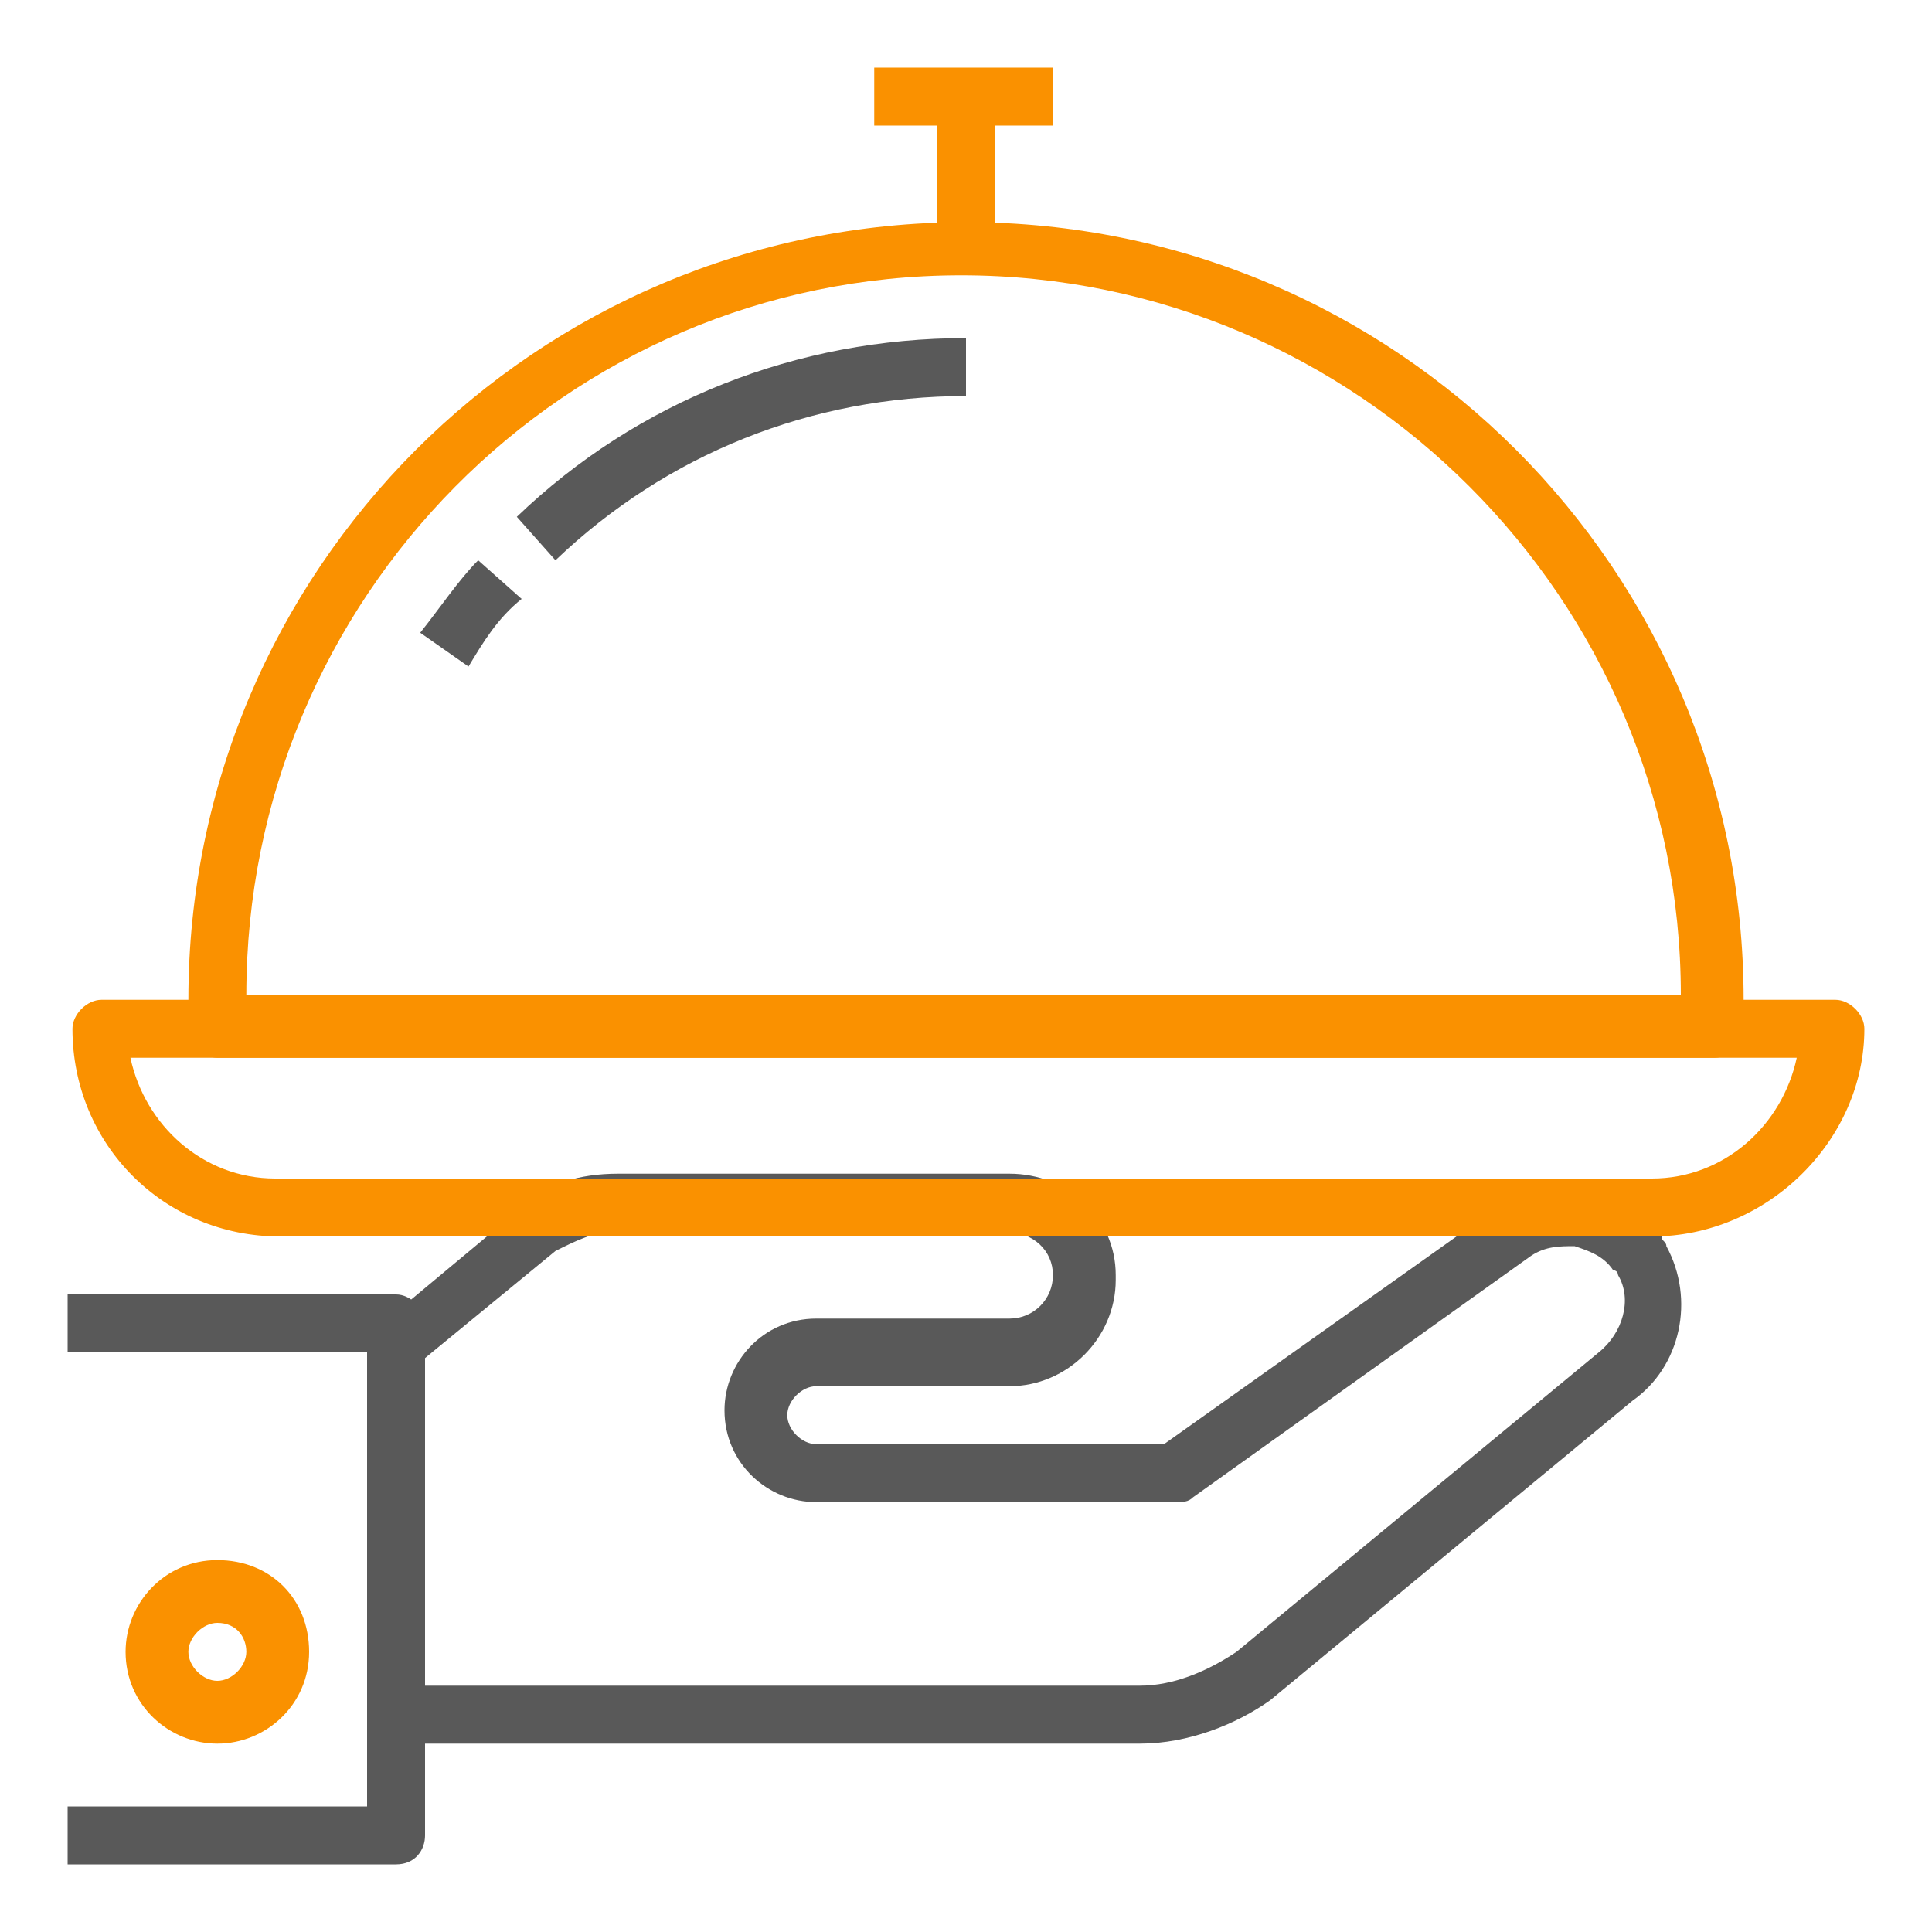 <?xml version="1.0" encoding="utf-8"?>
<!-- Generator: Adobe Illustrator 24.1.2, SVG Export Plug-In . SVG Version: 6.00 Build 0)  -->
<svg version="1.1" id="Capa_1" xmlns="http://www.w3.org/2000/svg" xmlns:xlink="http://www.w3.org/1999/xlink" x="0px" y="0px"
	 viewBox="0 0 40 40" style="enable-background:new 0 0 40 40;" xml:space="preserve">
<style type="text/css">
	.st0{fill:#595959;}
	.st1{fill:#FA9100;}
</style>
<path class="st0" d="M23.6,36.1H8.2c-0.3,0-0.6-0.3-0.6-0.6V28c0-0.2,0.1-0.4,0.2-0.5l3-2.5c0.5-0.5,1.2-0.7,2-0.7h8.1
	c1.2,0,2.2,0.9,2.2,2.1v0.1c0,1.2-1,2.2-2.2,2.2h-4c-0.3,0-0.6,0.3-0.6,0.6s0.3,0.6,0.6,0.6h7.2L31,25c0.5-0.4,1.2-0.5,1.8-0.4
	c0.6,0.1,1.2,0.5,1.6,1c0,0.1,0.1,0.1,0.1,0.2c0.6,1.1,0.3,2.5-0.7,3.2l-7.5,6.2C25.6,35.7,24.6,36.1,23.6,36.1z M8.9,34.9h14.7
	c0.7,0,1.4-0.3,2-0.7l7.5-6.2c0.5-0.4,0.7-1.1,0.4-1.6c0,0,0-0.1-0.1-0.1c-0.2-0.3-0.5-0.4-0.8-0.5c-0.3,0-0.6,0-0.9,0.2l-7,5
	c-0.1,0.1-0.2,0.1-0.4,0.1h-7.4c-1,0-1.9-0.8-1.9-1.9c0-1,0.8-1.9,1.9-1.9h4c0.5,0,0.9-0.4,0.9-0.9s-0.4-0.9-1-0.9h-8.1
	c-0.4,0-0.8,0.2-1.2,0.4l-2.8,2.3v6.7H8.9z"/>
<path class="st0" d="M8.2,38.6H1.4v-1.2h6.2V28H1.4v-1.2h6.8c0.3,0,0.6,0.3,0.6,0.6V38C8.8,38.3,8.6,38.6,8.2,38.6z"/>
<path class="st1" d="M4.5,36.1c-1,0-1.9-0.8-1.9-1.9c0-1,0.8-1.9,1.9-1.9s1.9,0.8,1.9,1.9S5.5,36.1,4.5,36.1z M4.5,33.6
	c-0.3,0-0.6,0.3-0.6,0.6s0.3,0.6,0.6,0.6s0.6-0.3,0.6-0.6C5.1,33.9,4.9,33.6,4.5,33.6z"/>
<path class="st1" d="M34.2,25.6H5.8c-2.4,0-4.3-1.9-4.3-4.3c0-0.3,0.3-0.6,0.6-0.6H38c0.3,0,0.6,0.3,0.6,0.6
	C38.6,23.6,36.6,25.6,34.2,25.6z M2.7,21.9c0.3,1.4,1.5,2.5,3,2.5h28.5c1.5,0,2.7-1.1,3-2.5H2.7z"/>
<path class="st1" d="M35.5,21.9h-31c-0.3,0-0.6-0.3-0.6-0.6v-0.6c0-8.9,7.2-16.1,16.1-16.1s16.1,7.2,16.1,16.1v0.6
	C36.1,21.6,35.8,21.9,35.5,21.9z M5.1,20.6h29.7c0-8.2-6.7-14.9-14.9-14.9S5.1,12.4,5.1,20.6z"/>
<path class="st0" d="M9.7,13.8l-1-0.7c0.4-0.5,0.8-1.1,1.2-1.5l0.9,0.8C10.3,12.8,10,13.3,9.7,13.8z"/>
<path class="st0" d="M11.5,11.6l-0.8-0.9C13.2,8.3,16.5,7,20,7v1.2C16.8,8.2,13.8,9.4,11.5,11.6z"/>
<rect x="18.1" y="1.4" class="st1" width="3.7" height="1.2"/>
<rect x="19.4" y="2" class="st1" width="1.2" height="3.1"/>
</svg>
